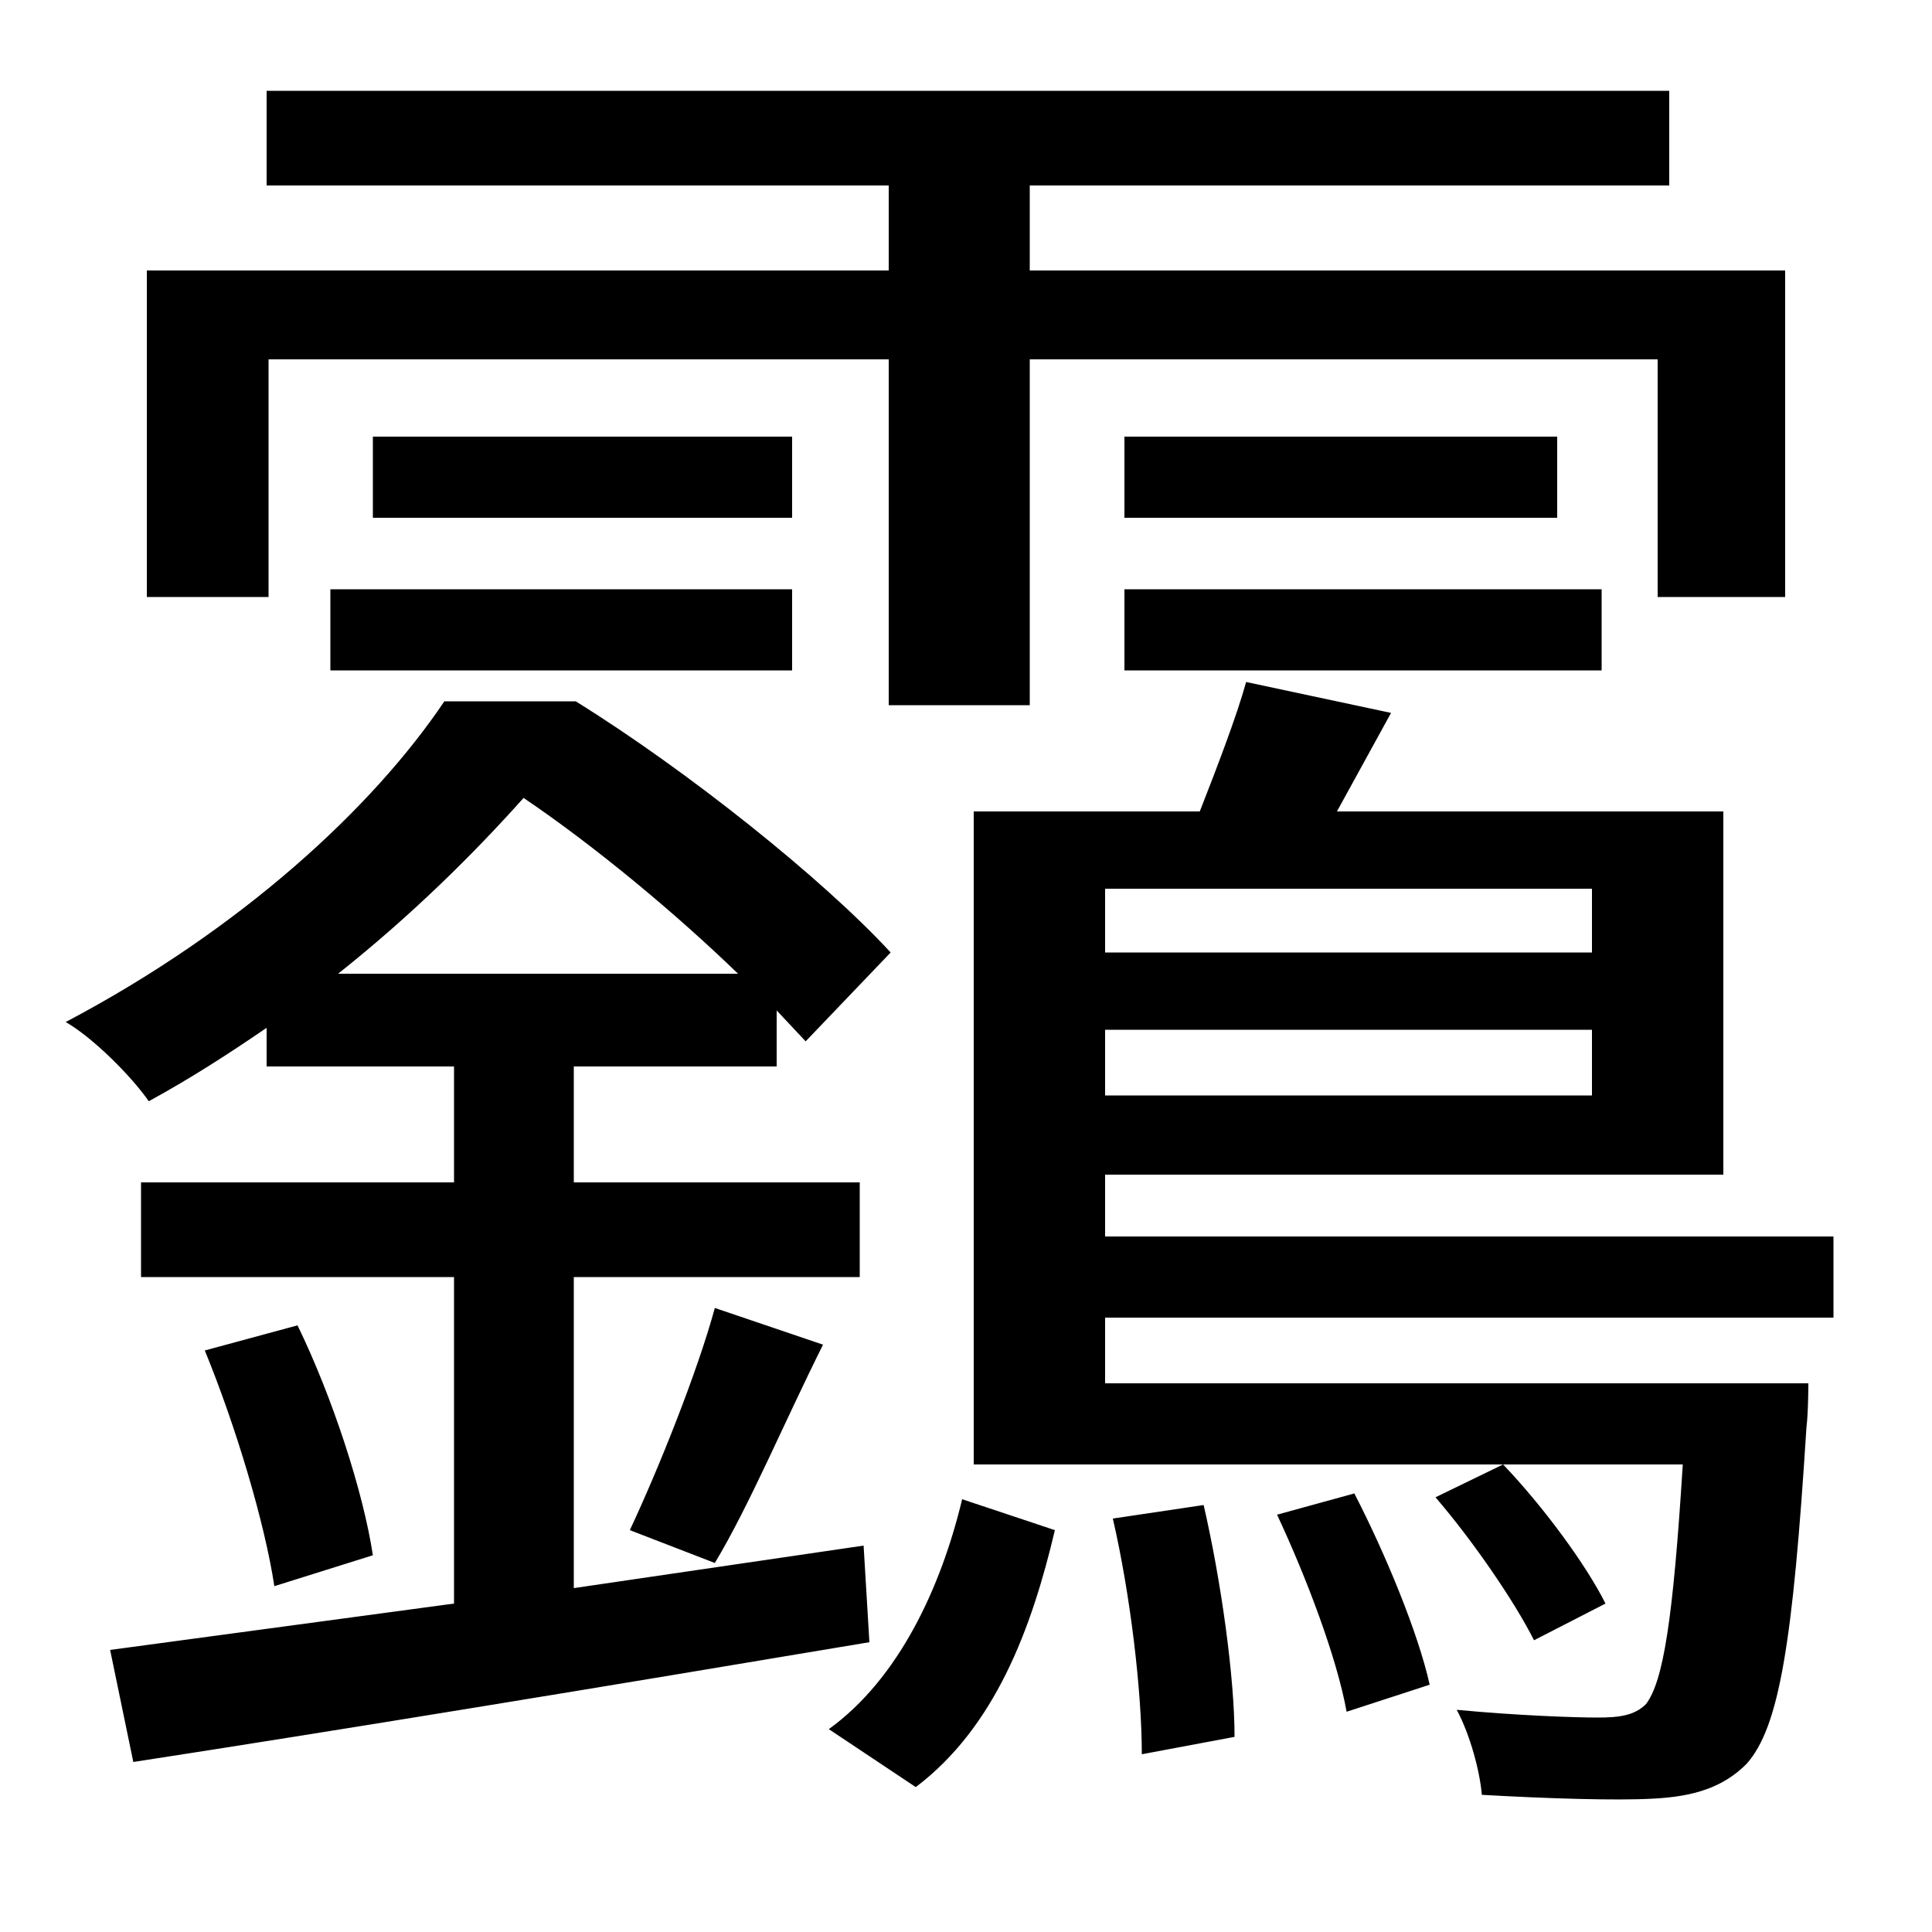 <svg xmlns="http://www.w3.org/2000/svg"
    viewBox="0 0 1000 1000">
  <!--
© 2014-2021 Adobe (http://www.adobe.com/).
Noto is a trademark of Google Inc.
This Font Software is licensed under the SIL Open Font License, Version 1.1. This Font Software is distributed on an "AS IS" BASIS, WITHOUT WARRANTIES OR CONDITIONS OF ANY KIND, either express or implied. See the SIL Open Font License for the specific language, permissions and limitations governing your use of this Font Software.
http://scripts.sil.org/OFL
  -->
<path d="M193 226L193 268 410 268 410 226ZM171 305L171 347 410 347 410 305ZM582 305L582 347 829 347 829 305ZM582 226L582 268 806 268 806 226ZM106 699C122 738 137 788 142 821L193 805C188 772 172 723 154 686ZM370 677C361 710 341 760 326 792L370 809C388 779 406 736 426 696ZM498 776C487 822 465 869 429 895L474 925C515 894 534 843 546 792ZM576 786C585 825 591 875 591 908L639 899C639 868 632 818 623 779ZM661 784C676 816 692 858 697 886L740 872C734 845 717 804 701 773ZM76 140L76 309 139 309 139 186 460 186 460 365 533 365 533 186 858 186 858 309 924 309 924 140 533 140 533 96 864 96 864 47 138 47 138 96 460 96 460 140ZM230 363C193 418 125 481 34 529 48 537 68 557 77 570 99 558 119 545 138 532L138 552 235 552 235 612 73 612 73 661 235 661 235 830 57 854 69 912C173 896 313 873 450 850L447 800 297 822 297 661 445 661 445 612 297 612 297 552 402 552 402 523 417 539 461 493C426 455 356 399 298 363ZM175 504C214 473 246 441 271 413 308 438 350 473 382 504ZM645 353C640 371 630 397 621 420L504 420 504 758 871 758C866 838 861 870 852 882 846 888 838 889 827 889 815 889 786 888 754 885 761 898 766 917 767 929 802 931 837 932 855 931 877 930 892 925 904 913 921 894 928 850 935 739 936 731 936 716 936 716L572 716 572 682 949 682 949 640 572 640 572 608 892 608 892 420 692 420 720 369ZM572 460L824 460 824 493 572 493ZM572 567L572 533 824 533 824 567ZM743 775C762 797 784 829 794 849L831 830C821 810 799 780 778 758Z"/>
</svg>